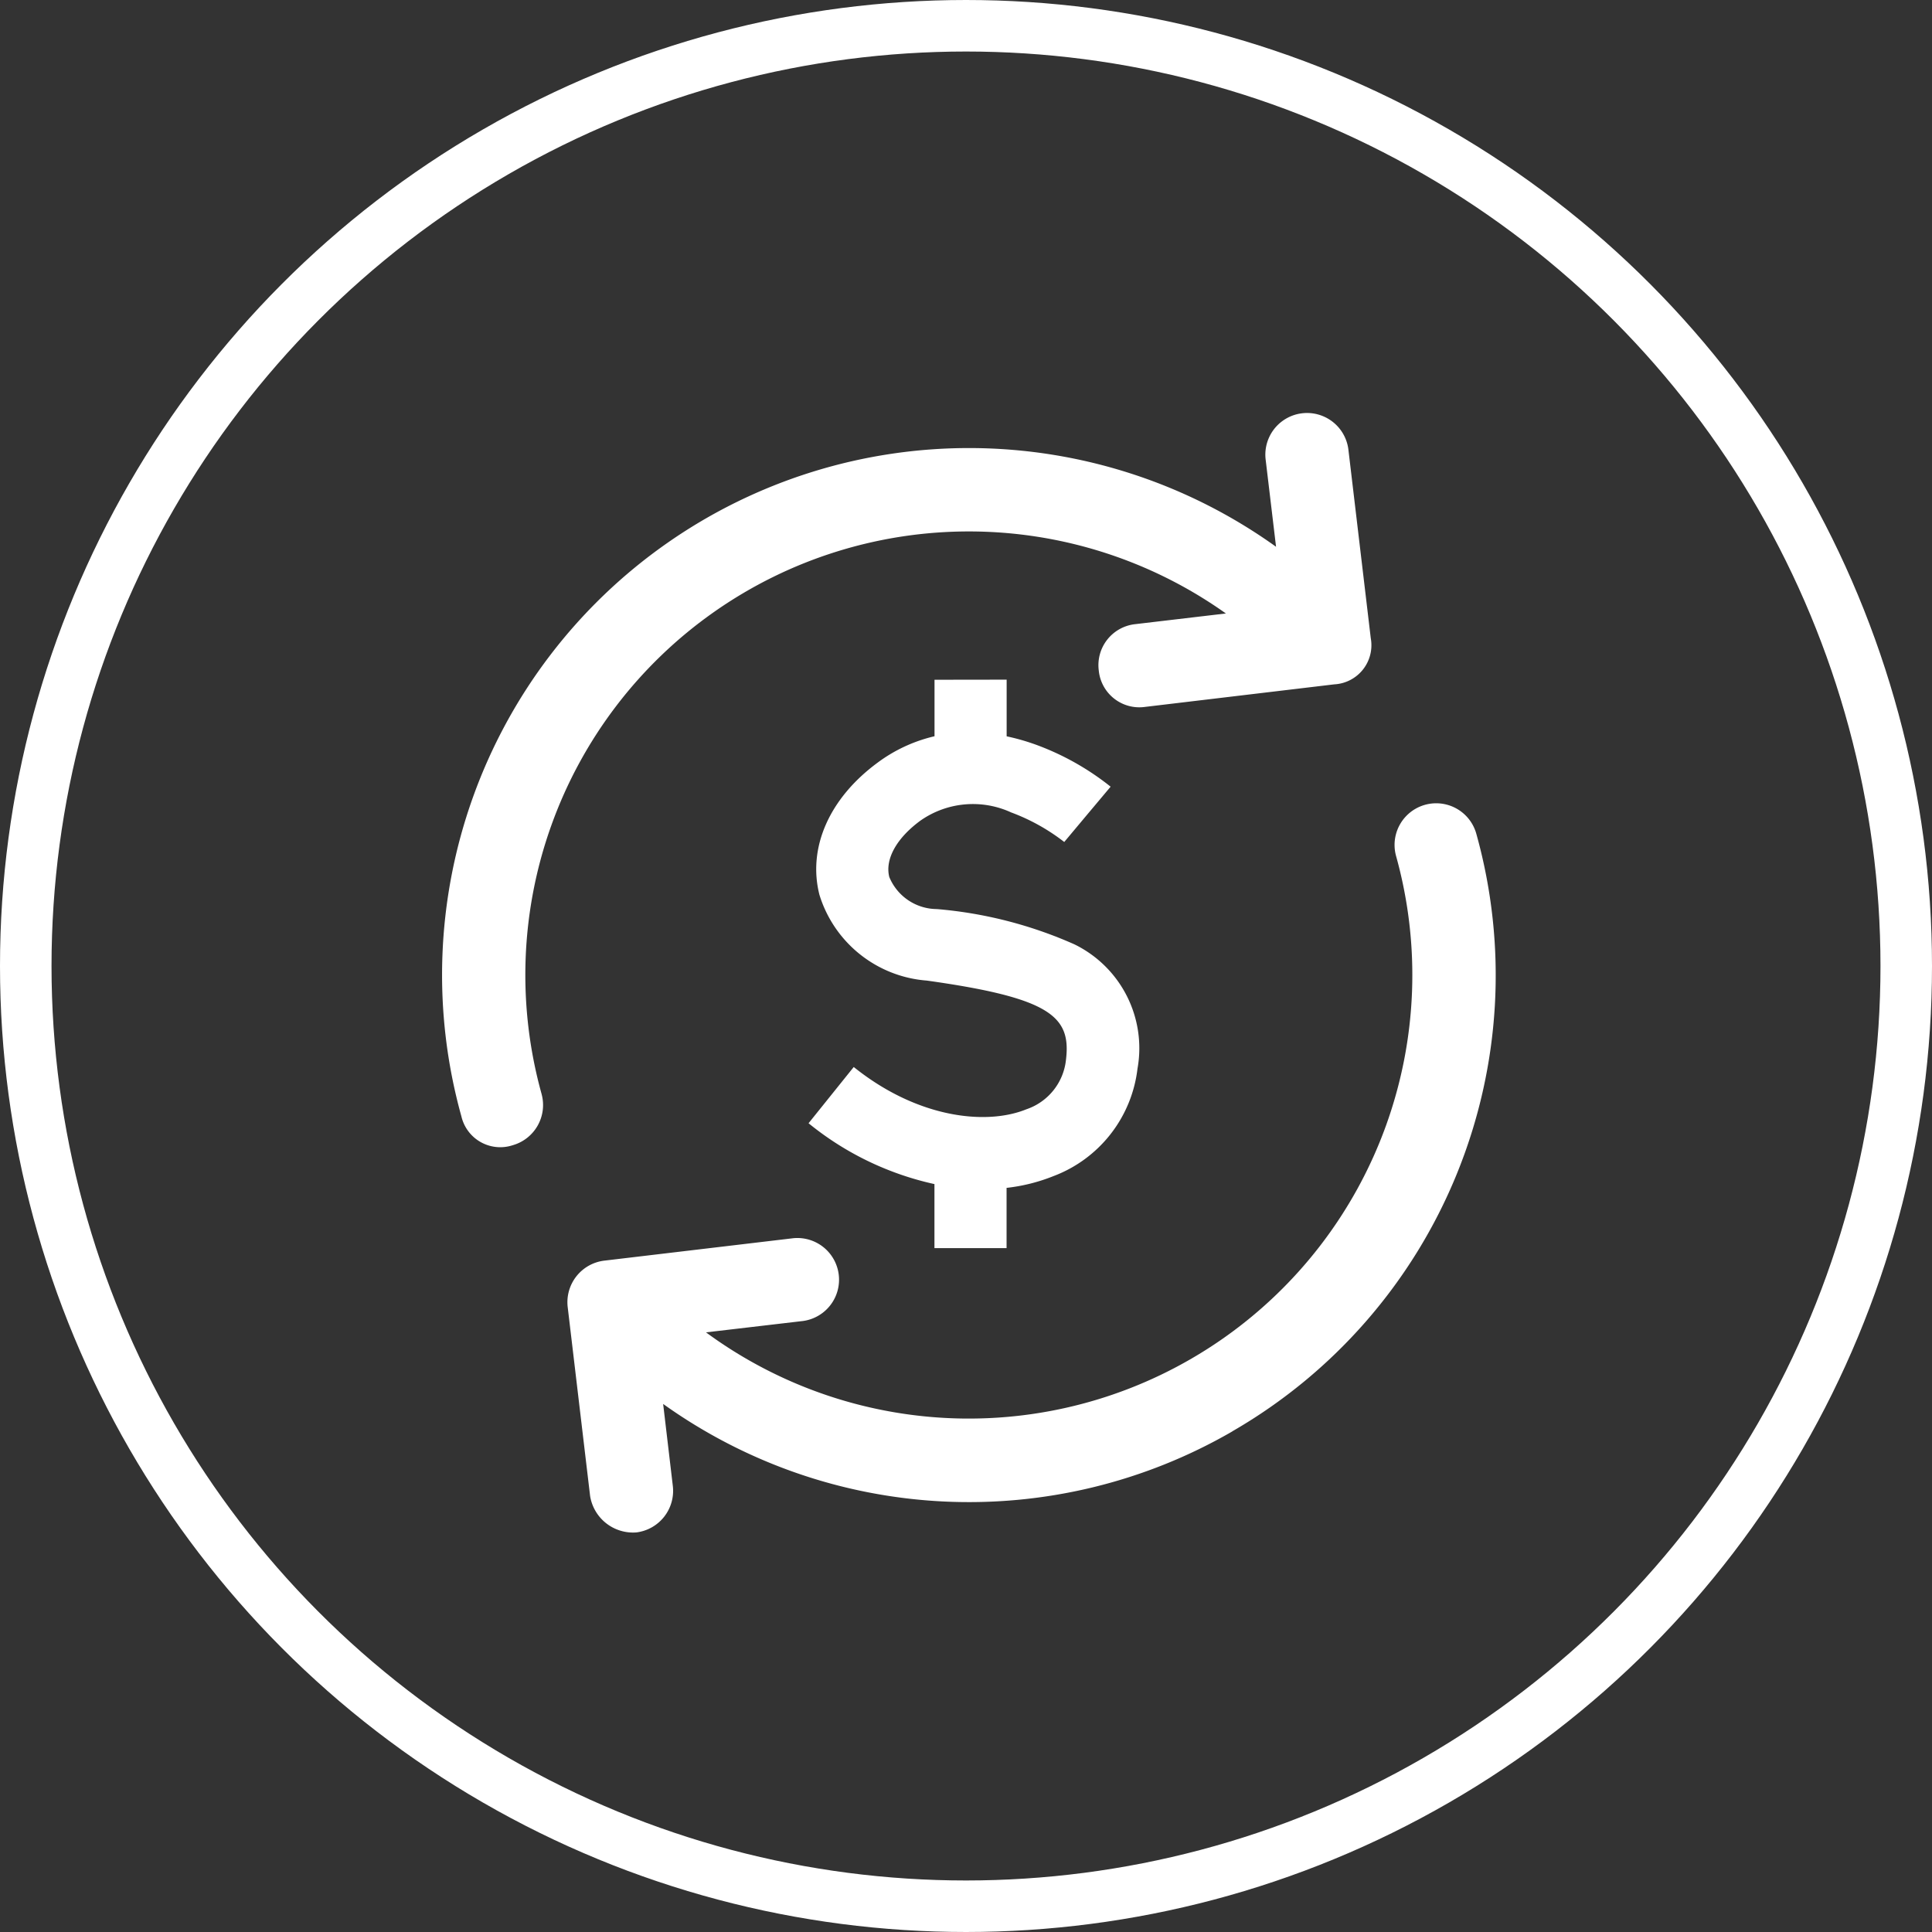 <svg xmlns="http://www.w3.org/2000/svg" width="75" height="75" viewBox="0 0 75 75">
    <rect x="0" y="0" width="75" height="75" fill="#333333" stroke="none"/>
    <defs>
        <style>
            .cls-1,.cls-4{fill:none}.cls-1{stroke:#fff;stroke-width:2px}.cls-2{fill:#fff}.cls-3{stroke:none}
        </style>
    </defs>
    <g id="Grupo_110" data-name="Grupo 110" transform="translate(-280 -3476)">
        <g id="Elipse_11" class="cls-1" data-name="Elipse 11" transform="translate(280 3476)">
            <circle cx="37.5" cy="37.5" r="37.5" class="cls-3"/>
            <circle cx="37.5" cy="37.5" r="36.5" class="cls-4"/>
        </g>
        <path id="Trazado_53" d="M134.382 103.325v2.193a5.97 5.97 0 0 0-2.216 1.03c-1.873 1.382-2.714 3.3-2.252 5.124a4.736 4.736 0 0 0 4.17 3.331c4.822.676 5.607 1.4 5.4 3.085a2.28 2.28 0 0 1-1.538 1.912c-1.539.626-4.206.36-6.7-1.642l-1.754 2.183a11.706 11.706 0 0 0 4.887 2.362v2.487h2.8v-2.34a6.939 6.939 0 0 0 1.819-.456 5.094 5.094 0 0 0 3.263-4.169 4.487 4.487 0 0 0-2.447-4.828 16.516 16.516 0 0 0-5.344-1.37 2.01 2.01 0 0 1-1.844-1.245c-.173-.684.275-1.5 1.2-2.182a3.548 3.548 0 0 1 3.528-.326 7.761 7.761 0 0 1 2.064 1.149l.9-1.075.9-1.072a10.334 10.334 0 0 0-2.818-1.6 8.478 8.478 0 0 0-1.218-.355v-2.2z" class="cls-2" data-name="Trazado 53" transform="translate(181.896 3399.063)"/>
        <g id="Grupo_44" data-name="Grupo 44" transform="rotate(60 88.256 3534.034)">
            <path id="Trazado_56" d="M299.585 65.3a20.434 20.434 0 0 0-15.357-19.8 1.616 1.616 0 0 0-.8 3.132 17.219 17.219 0 0 1 2.614 32.444l1.5-3.48a1.618 1.618 0 0 0-2.972-1.279l-2.915 6.79a1.626 1.626 0 0 0 .846 2.125l6.79 2.915a1.688 1.688 0 0 0 2.125-.846 1.626 1.626 0 0 0-.846-2.125l-2.953-1.27a20.406 20.406 0 0 0 11.971-18.6z" class="cls-2" data-name="Trazado 56" transform="translate(-93.677 3260.012)"/>
            <path id="Trazado_57" d="M54.756 50.79a17.219 17.219 0 0 1-2.868-32.331l-1.4 3.254a1.6 1.6 0 0 0 .846 2.125 1.581 1.581 0 0 0 2.125-.846l2.915-6.8a1.521 1.521 0 0 0-.846-2.125l-6.79-2.915a1.618 1.618 0 0 0-1.279 2.972l3.16 1.354a20.455 20.455 0 0 0 3.338 38.444 1.549 1.549 0 0 0 1.965-1.166 1.621 1.621 0 0 0-1.166-1.965z" class="cls-2" data-name="Trazado 57" transform="translate(126.4 3291.197)"/>
        </g>
    </g>
</svg>
